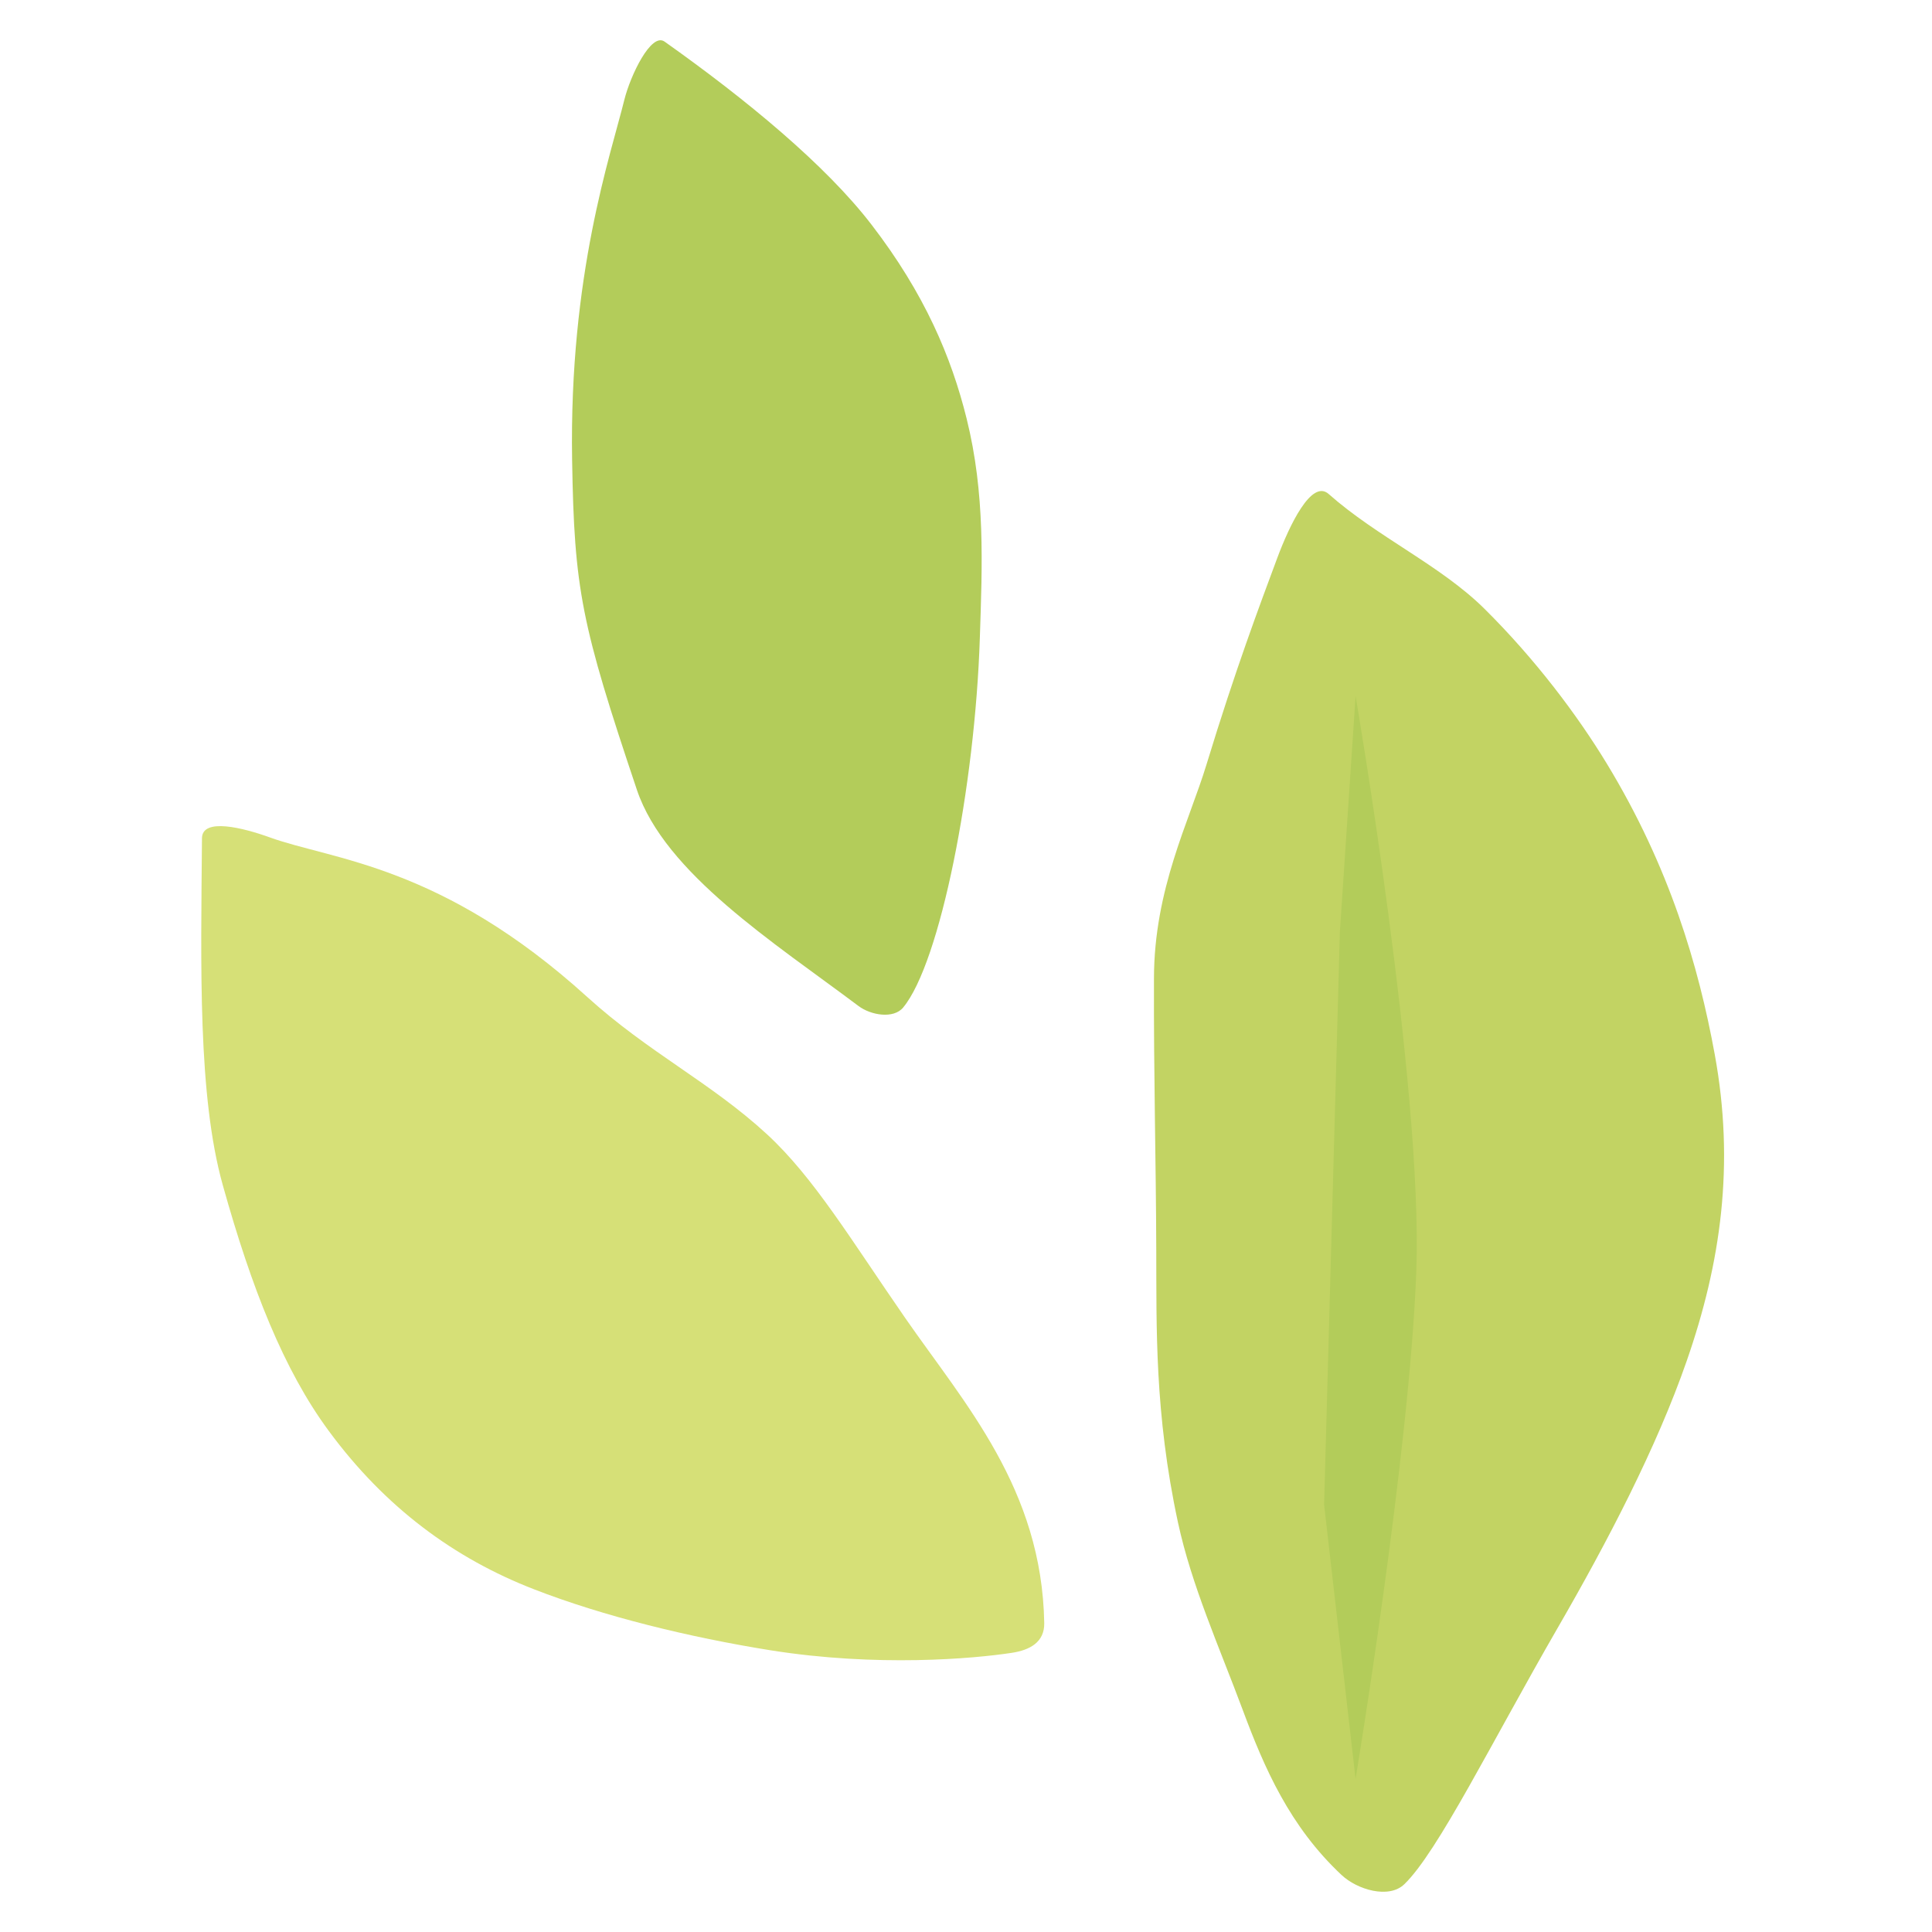 <svg width="48" height="48" viewBox="0 0 48 48" fill="none" xmlns="http://www.w3.org/2000/svg">
<path d="M25.944 40.327C25.951 40.803 25.581 40.997 25.139 41.064C24.186 41.21 21.784 41.422 19.138 41C17.139 40.68 14.994 40.158 13.259 39.482C11.292 38.718 9.574 37.459 8.169 35.552C7.047 34.032 6.25 32.001 5.536 29.448C4.912 27.22 4.992 24 5.018 20.825C5.023 20.309 6.039 20.564 6.715 20.809C8.257 21.366 10.965 21.482 14.589 24.769C16.113 26.152 17.657 26.892 19.055 28.18C20.22 29.254 21.148 30.809 22.488 32.743C23.974 34.887 25.886 36.989 25.944 40.327Z" fill="#D6E077"/>
<path d="M21.331 24.995C21.631 25.221 22.199 25.323 22.44 25.03C23.358 23.919 24.224 19.553 24.344 15.846C24.404 14.022 24.48 12.27 24.015 10.398C23.637 8.875 22.974 7.299 21.653 5.582C20.517 4.102 18.542 2.472 16.51 1.033C16.178 0.799 15.663 1.872 15.512 2.478C15.17 3.863 14.139 6.822 14.214 11.425C14.267 14.656 14.441 15.507 15.824 19.625C16.523 21.697 19.232 23.419 21.331 24.995Z" fill="#B3CC5A"/>
<path d="M33.332 46.585C33.717 46.946 34.502 47.185 34.889 46.814C35.721 46.012 37.067 43.273 38.701 40.443C39.939 38.302 41.161 35.959 41.908 33.806C42.753 31.377 43.105 28.937 42.602 26.195C42.2 23.997 41.483 21.544 39.919 18.969C39.189 17.769 38.151 16.384 36.881 15.125C35.782 14.038 34.225 13.349 33.01 12.273C32.585 11.896 32.035 13.051 31.728 13.877C31.293 15.047 30.689 16.65 29.975 18.994C29.542 20.417 28.675 22.079 28.67 24.301C28.662 26.771 28.72 28.781 28.727 31.062C28.735 32.964 28.682 35.111 29.266 37.823C29.603 39.386 30.287 40.906 30.875 42.482C31.413 43.927 32.042 45.377 33.332 46.585Z" fill="#C2D363"/>
<path d="M33.679 17.293C33.679 17.293 35.356 27.037 35.188 31.581C35.02 36.124 33.679 44.195 33.679 44.195L32.897 37.381L33.289 23.152L33.679 17.293Z" fill="#B3CC5A"/>
</svg>
